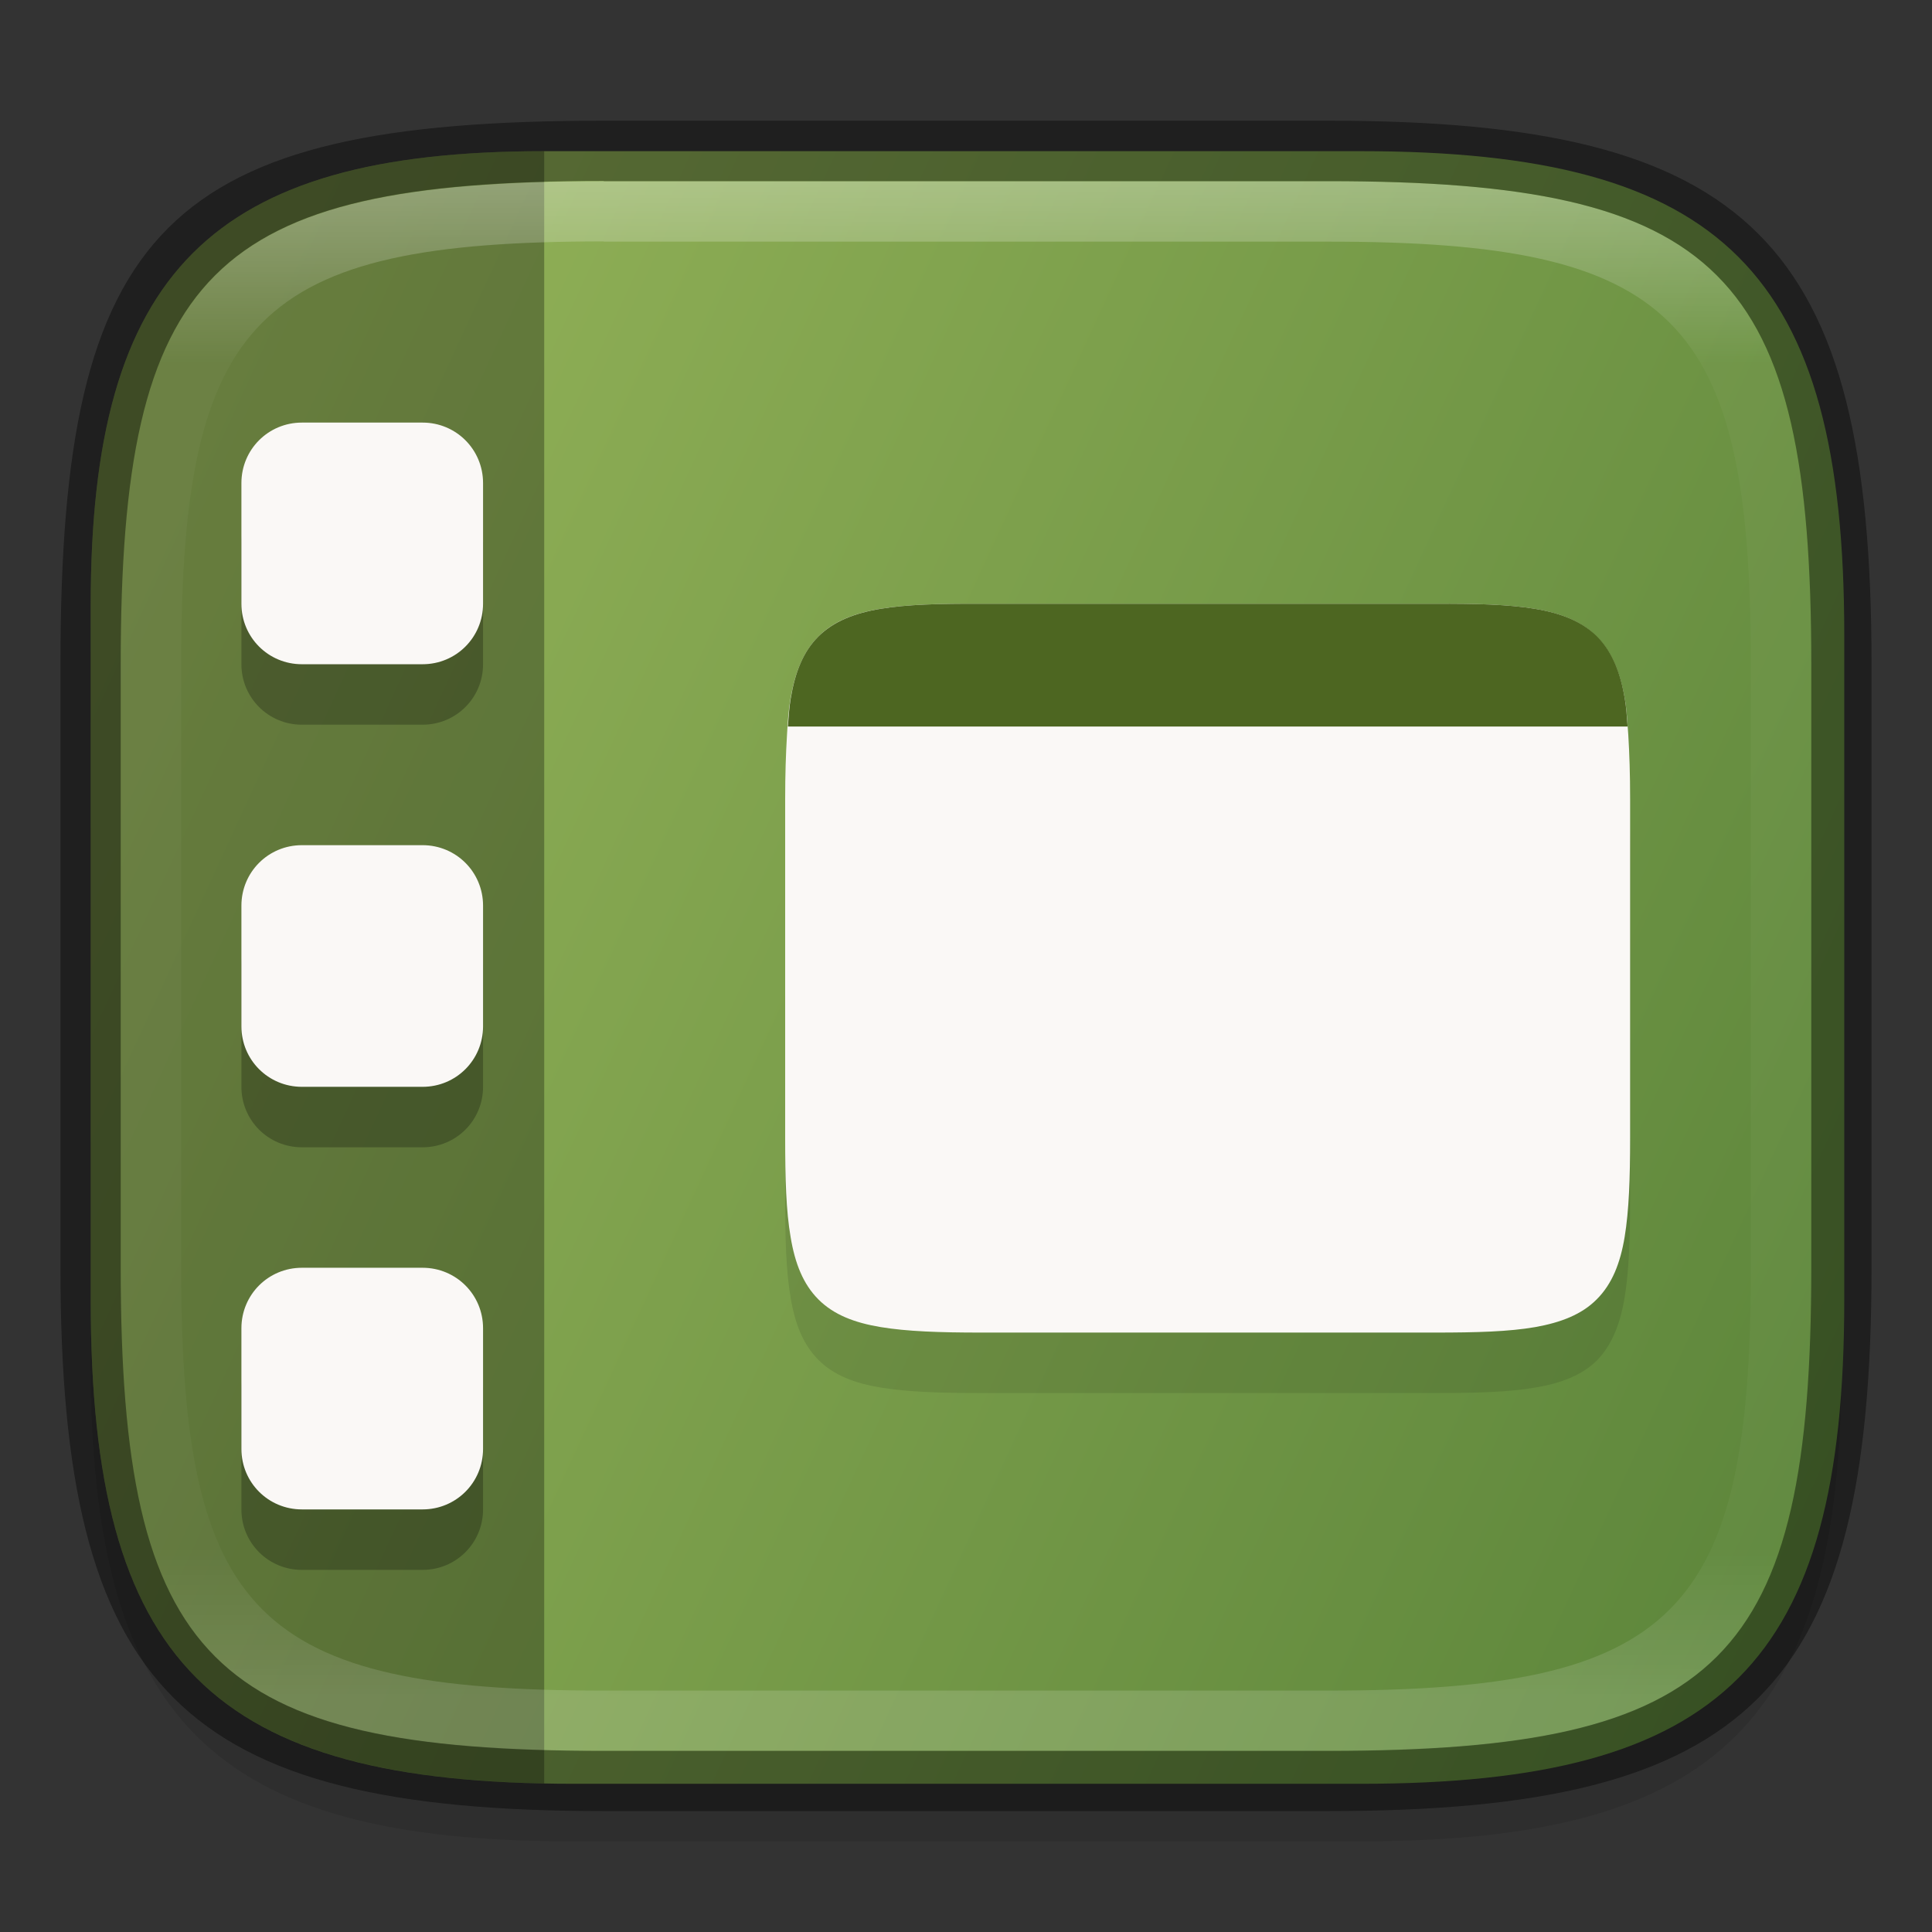 <?xml version="1.0" encoding="UTF-8" standalone="no"?>
<!-- Created with Inkscape (http://www.inkscape.org/) -->

<svg
   width="32"
   height="32"
   viewBox="0 0 8.467 8.467"
   version="1.1"
   id="svg2719"
   inkscape:version="1.1.2 (0a00cf5339, 2022-02-04)"
   sodipodi:docname="preferences-desktop-theme.svg"
   xmlns:inkscape="http://www.inkscape.org/namespaces/inkscape"
   xmlns:sodipodi="http://sodipodi.sourceforge.net/DTD/sodipodi-0.dtd"
   xmlns:xlink="http://www.w3.org/1999/xlink"
   xmlns="http://www.w3.org/2000/svg"
   xmlns:svg="http://www.w3.org/2000/svg">
  <rect x="0" y="0" width="8.467" height="8.467" fill="#333333" stroke="none"/>
  <sodipodi:namedview
     id="namedview2721"
     pagecolor="#ffffff"
     bordercolor="#666666"
     borderopacity="1.0"
     inkscape:pageshadow="2"
     inkscape:pageopacity="0.0"
     inkscape:pagecheckerboard="0"
     inkscape:document-units="px"
     showgrid="false"
     units="px"
     inkscape:zoom="17.500893"
     inkscape:cx="14.142135"
     inkscape:cy="15.313504"
     inkscape:window-width="1920"
     inkscape:window-height="998"
     inkscape:window-x="0"
     inkscape:window-y="0"
     inkscape:window-maximized="1"
     inkscape:current-layer="svg2719" />
  <defs
     id="defs2716">
    <linearGradient
       inkscape:collect="always"
       id="linearGradient1871">
      <stop
         style="stop-color:#ffffff;stop-opacity:1;"
         offset="0"
         id="stop1867" />
      <stop
         style="stop-color:#ffffff;stop-opacity:0.1"
         offset="0.12"
         id="stop2515" />
      <stop
         style="stop-color:#ffffff;stop-opacity:0.102"
         offset="0.9"
         id="stop2581" />
      <stop
         style="stop-color:#ffffff;stop-opacity:0.502"
         offset="1"
         id="stop1869" />
    </linearGradient>
    <linearGradient
       inkscape:collect="always"
       xlink:href="#linearGradient1871"
       id="linearGradient16320"
       x1="10"
       y1="4"
       x2="10"
       y2="29.1"
       gradientUnits="userSpaceOnUse"
       gradientTransform="matrix(0.265,0,0,0.265,0,-0.265)" />
    <linearGradient
       inkscape:collect="always"
       xlink:href="#linearGradient3598"
       id="linearGradient3600"
       x1="12.262"
       y1="9.735"
       x2="0.361"
       y2="4.271"
       gradientUnits="userSpaceOnUse"
       gradientTransform="matrix(2.436,0,0,2.43,0.533,0.893)" />
    <linearGradient
       inkscape:collect="always"
       id="linearGradient3598">
      <stop
         style="stop-color:#5d863b;stop-opacity:1"
         offset="0"
         id="stop3594" />
      <stop
         style="stop-color:#93b258;stop-opacity:1"
         offset="1"
         id="stop3596" />
    </linearGradient>
  </defs>
  <path
     id="rect18683"
     style="opacity:0.1;fill:#000000;stroke-width:0.265;stroke-linejoin:round"
     d="m 2.381,0.926 c -1.455,0 -1.984,0.529 -1.984,1.984 v 3.043 c 0,1.587 0.529,2.117 2.117,2.117 h 3.44 c 1.587,0 2.117,-0.529 2.117,-2.117 V 3.043 c 0,-1.587 -0.529,-2.117 -2.117,-2.117 z"
     sodipodi:nodetypes="sssssssss" />
  <path
     id="rect877"
     style="display:inline;fill:url(#linearGradient3600);fill-opacity:1;stroke:none;stroke-width:0.241;stroke-linecap:round;stroke-linejoin:round;stroke-miterlimit:4;stroke-dasharray:none;stroke-dashoffset:0;stroke-opacity:1;enable-background:new"
     d="M 9,2.5 C 3.5,2.5 1.5,4.5 1.5,10 v 11.5 c 0,6 2,8 8,8 h 13 c 6,0 8,-2 8,-8 v -11 c -1e-6,-6 -2,-8 -8,-8 z"
     transform="scale(0.265)"
     sodipodi:nodetypes="cccccsscc" />
  <path
     d="m 4.296,2.911 c -0.181,-7.937e-4 -0.322,0.003 -0.437,0.022 -0.115,0.019 -0.207,0.055 -0.273,0.122 -0.067,0.067 -0.102,0.159 -0.122,0.274 -0.008,0.047 -0.012,0.101 -0.015,0.157 -0.005,0.083 -0.008,0.173 -0.008,0.28 v 1.484 c 0,0.18 0.004,0.322 0.024,0.437 0.019,0.115 0.055,0.206 0.122,0.273 0.067,0.067 0.158,0.102 0.273,0.121 0.115,0.019 0.257,0.024 0.438,0.024 h 0.996 0.996 c 0.181,0 0.323,-0.004 0.438,-0.024 0.115,-0.019 0.207,-0.055 0.273,-0.121 C 7.065,5.892 7.101,5.801 7.12,5.686 7.139,5.571 7.144,5.429 7.144,5.249 V 3.765 c 0,-0.107 -0.003,-0.198 -0.008,-0.28 -0.004,-0.056 -0.007,-0.111 -0.015,-0.157 C 7.101,3.213 7.065,3.121 6.998,3.054 6.932,2.988 6.84,2.952 6.725,2.933 6.61,2.914 6.468,2.91 6.287,2.911 H 5.292 Z"
     style="color:#000000;fill:#000000;stroke-width:0.07;enable-background:accumulate;opacity:0.1"
     id="path873" />
  <path
     d="m 4.296,2.646 c -0.181,-7.937e-4 -0.322,0.003 -0.437,0.022 -0.115,0.019 -0.207,0.055 -0.273,0.122 -0.067,0.067 -0.102,0.159 -0.122,0.274 -0.008,0.047 -0.012,0.101 -0.015,0.157 -0.005,0.083 -0.008,0.173 -0.008,0.28 v 1.484 c 0,0.18 0.004,0.322 0.024,0.437 0.019,0.115 0.055,0.206 0.122,0.273 0.067,0.067 0.158,0.102 0.273,0.121 0.115,0.019 0.257,0.024 0.438,0.024 h 0.996 0.996 c 0.181,0 0.323,-0.004 0.438,-0.024 C 6.84,5.796 6.932,5.761 6.998,5.694 7.065,5.627 7.101,5.536 7.12,5.421 7.139,5.306 7.144,5.165 7.144,4.985 V 3.501 c 0,-0.107 -0.003,-0.198 -0.008,-0.28 -0.004,-0.056 -0.007,-0.111 -0.015,-0.157 C 7.101,2.948 7.065,2.857 6.998,2.79 6.932,2.723 6.84,2.687 6.725,2.668 6.61,2.649 6.468,2.645 6.287,2.646 H 5.292 Z"
     style="color:#000000;fill:#faf8f6;stroke-width:0.265;enable-background:accumulate"
     id="path899"
     sodipodi:nodetypes="ccsccsscscscscccssccccccc" />
  <path
     d="m 4.297,2.646 c -0.181,-7.938e-4 -0.322,0.003 -0.437,0.022 -0.115,0.019 -0.207,0.055 -0.274,0.122 -0.067,0.067 -0.102,0.158 -0.121,0.273 -0.006,0.036 -0.009,0.079 -0.012,0.121 H 7.133 C 7.13,3.142 7.127,3.099 7.121,3.064 7.102,2.948 7.066,2.857 7,2.79 6.933,2.723 6.841,2.687 6.726,2.668 6.611,2.649 6.469,2.645 6.288,2.646 H 5.293 Z"
     style="color:#000000;fill:#4d6621;stroke-width:0.265;enable-background:accumulate"
     id="path1019" />
  <path
     id="rect1519"
     style="opacity:0.3;fill:#000000;stroke-width:0.949;stroke-linejoin:round"
     d="M 9 2.5 C 3.5 2.5 1.5 4.5 1.5 10 L 1.5 21.5 C 1.5 27.33 3.389 29.382 9 29.494 L 9 2.5 z "
     transform="scale(0.265)" />
  <path
     id="rect31"
     d="m 1.323,2.117 c -0.147,0 -0.265,0.118 -0.265,0.265 v 0.529 c 0,0.147 0.118,0.265 0.265,0.265 h 0.529 c 0.147,0 0.265,-0.118 0.265,-0.265 V 2.381 c 0,-0.147 -0.118,-0.265 -0.265,-0.265 z m 0,1.852 c -0.147,0 -0.265,0.118 -0.265,0.265 v 0.529 c 0,0.147 0.118,0.265 0.265,0.265 h 0.529 c 0.147,0 0.265,-0.118 0.265,-0.265 V 4.233 c 0,-0.147 -0.118,-0.265 -0.265,-0.265 z m 0,1.852 c -0.147,0 -0.265,0.118 -0.265,0.265 v 0.529 c 0,0.147 0.118,0.265 0.265,0.265 h 0.529 c 0.147,0 0.265,-0.118 0.265,-0.265 V 6.085 c 0,-0.147 -0.118,-0.265 -0.265,-0.265 z"
     style="opacity:0.25;fill:#000000;fill-opacity:1;stroke-width:0.265" />
  <path
     id="rect33"
     d="m 1.323,1.852 c -0.147,0 -0.265,0.118 -0.265,0.265 v 0.529 c 0,0.147 0.118,0.265 0.265,0.265 h 0.529 c 0.147,0 0.265,-0.118 0.265,-0.265 V 2.117 c 0,-0.147 -0.118,-0.265 -0.265,-0.265 z m 0,1.852 c -0.147,0 -0.265,0.118 -0.265,0.265 v 0.529 c 0,0.147 0.118,0.265 0.265,0.265 h 0.529 c 0.147,0 0.265,-0.118 0.265,-0.265 V 3.969 c 0,-0.147 -0.118,-0.265 -0.265,-0.265 z m 0,1.852 c -0.147,0 -0.265,0.118 -0.265,0.265 v 0.529 c 0,0.147 0.118,0.265 0.265,0.265 h 0.529 c 0.147,0 0.265,-0.118 0.265,-0.265 V 5.821 c 0,-0.147 -0.118,-0.265 -0.265,-0.265 z"
     style="fill:#faf8f6;fill-opacity:1;stroke-width:0.265" />
  <path
     id="rect13250"
     style="fill:url(#linearGradient16320);fill-opacity:1;stroke-width:0.265;stroke-linejoin:round;opacity:0.3"
     d="m 2.646,0.794 c -1.72,0 -2.117,0.397 -2.117,2.117 v 2.646 c 0,1.72 0.397,2.117 2.117,2.117 h 3.175 c 1.72,0 2.117,-0.397 2.117,-2.117 V 2.91 C 7.937,1.191 7.541,0.794 5.821,0.794 Z m 0,0.265 h 3.175 c 1.521,0 1.852,0.331 1.852,1.852 v 2.646 c 0,1.521 -0.331,1.852 -1.852,1.852 h -3.175 c -1.521,0 -1.852,-0.331 -1.852,-1.852 V 2.91 c 0,-1.521 0.331,-1.852 1.852,-1.852 z"
     sodipodi:nodetypes="ssssssssssssssssss" />
  <path
     id="rect2545"
     style="opacity:0.4;fill:#000000;stroke-width:0.388;stroke-linejoin:round"
     d="m 2.646,0.529 c -1.918,0 -2.381,0.463 -2.381,2.381 V 5.556 c 0,1.852 0.529,2.381 2.381,2.381 h 3.175 c 1.852,0 2.381,-0.529 2.381,-2.381 V 2.91 c 0,-1.852 -0.529,-2.381 -2.381,-2.381 z m 0,0.265 h 3.175 c 1.72,0 2.117,0.397 2.117,2.117 V 5.556 c 0,1.72 -0.397,2.117 -2.117,2.117 h -3.175 c -1.72,0 -2.117,-0.397 -2.117,-2.117 V 2.91 c 0,-1.72 0.397,-2.117 2.117,-2.117 z"
     sodipodi:nodetypes="ssssssssssssssssss" />
</svg>
